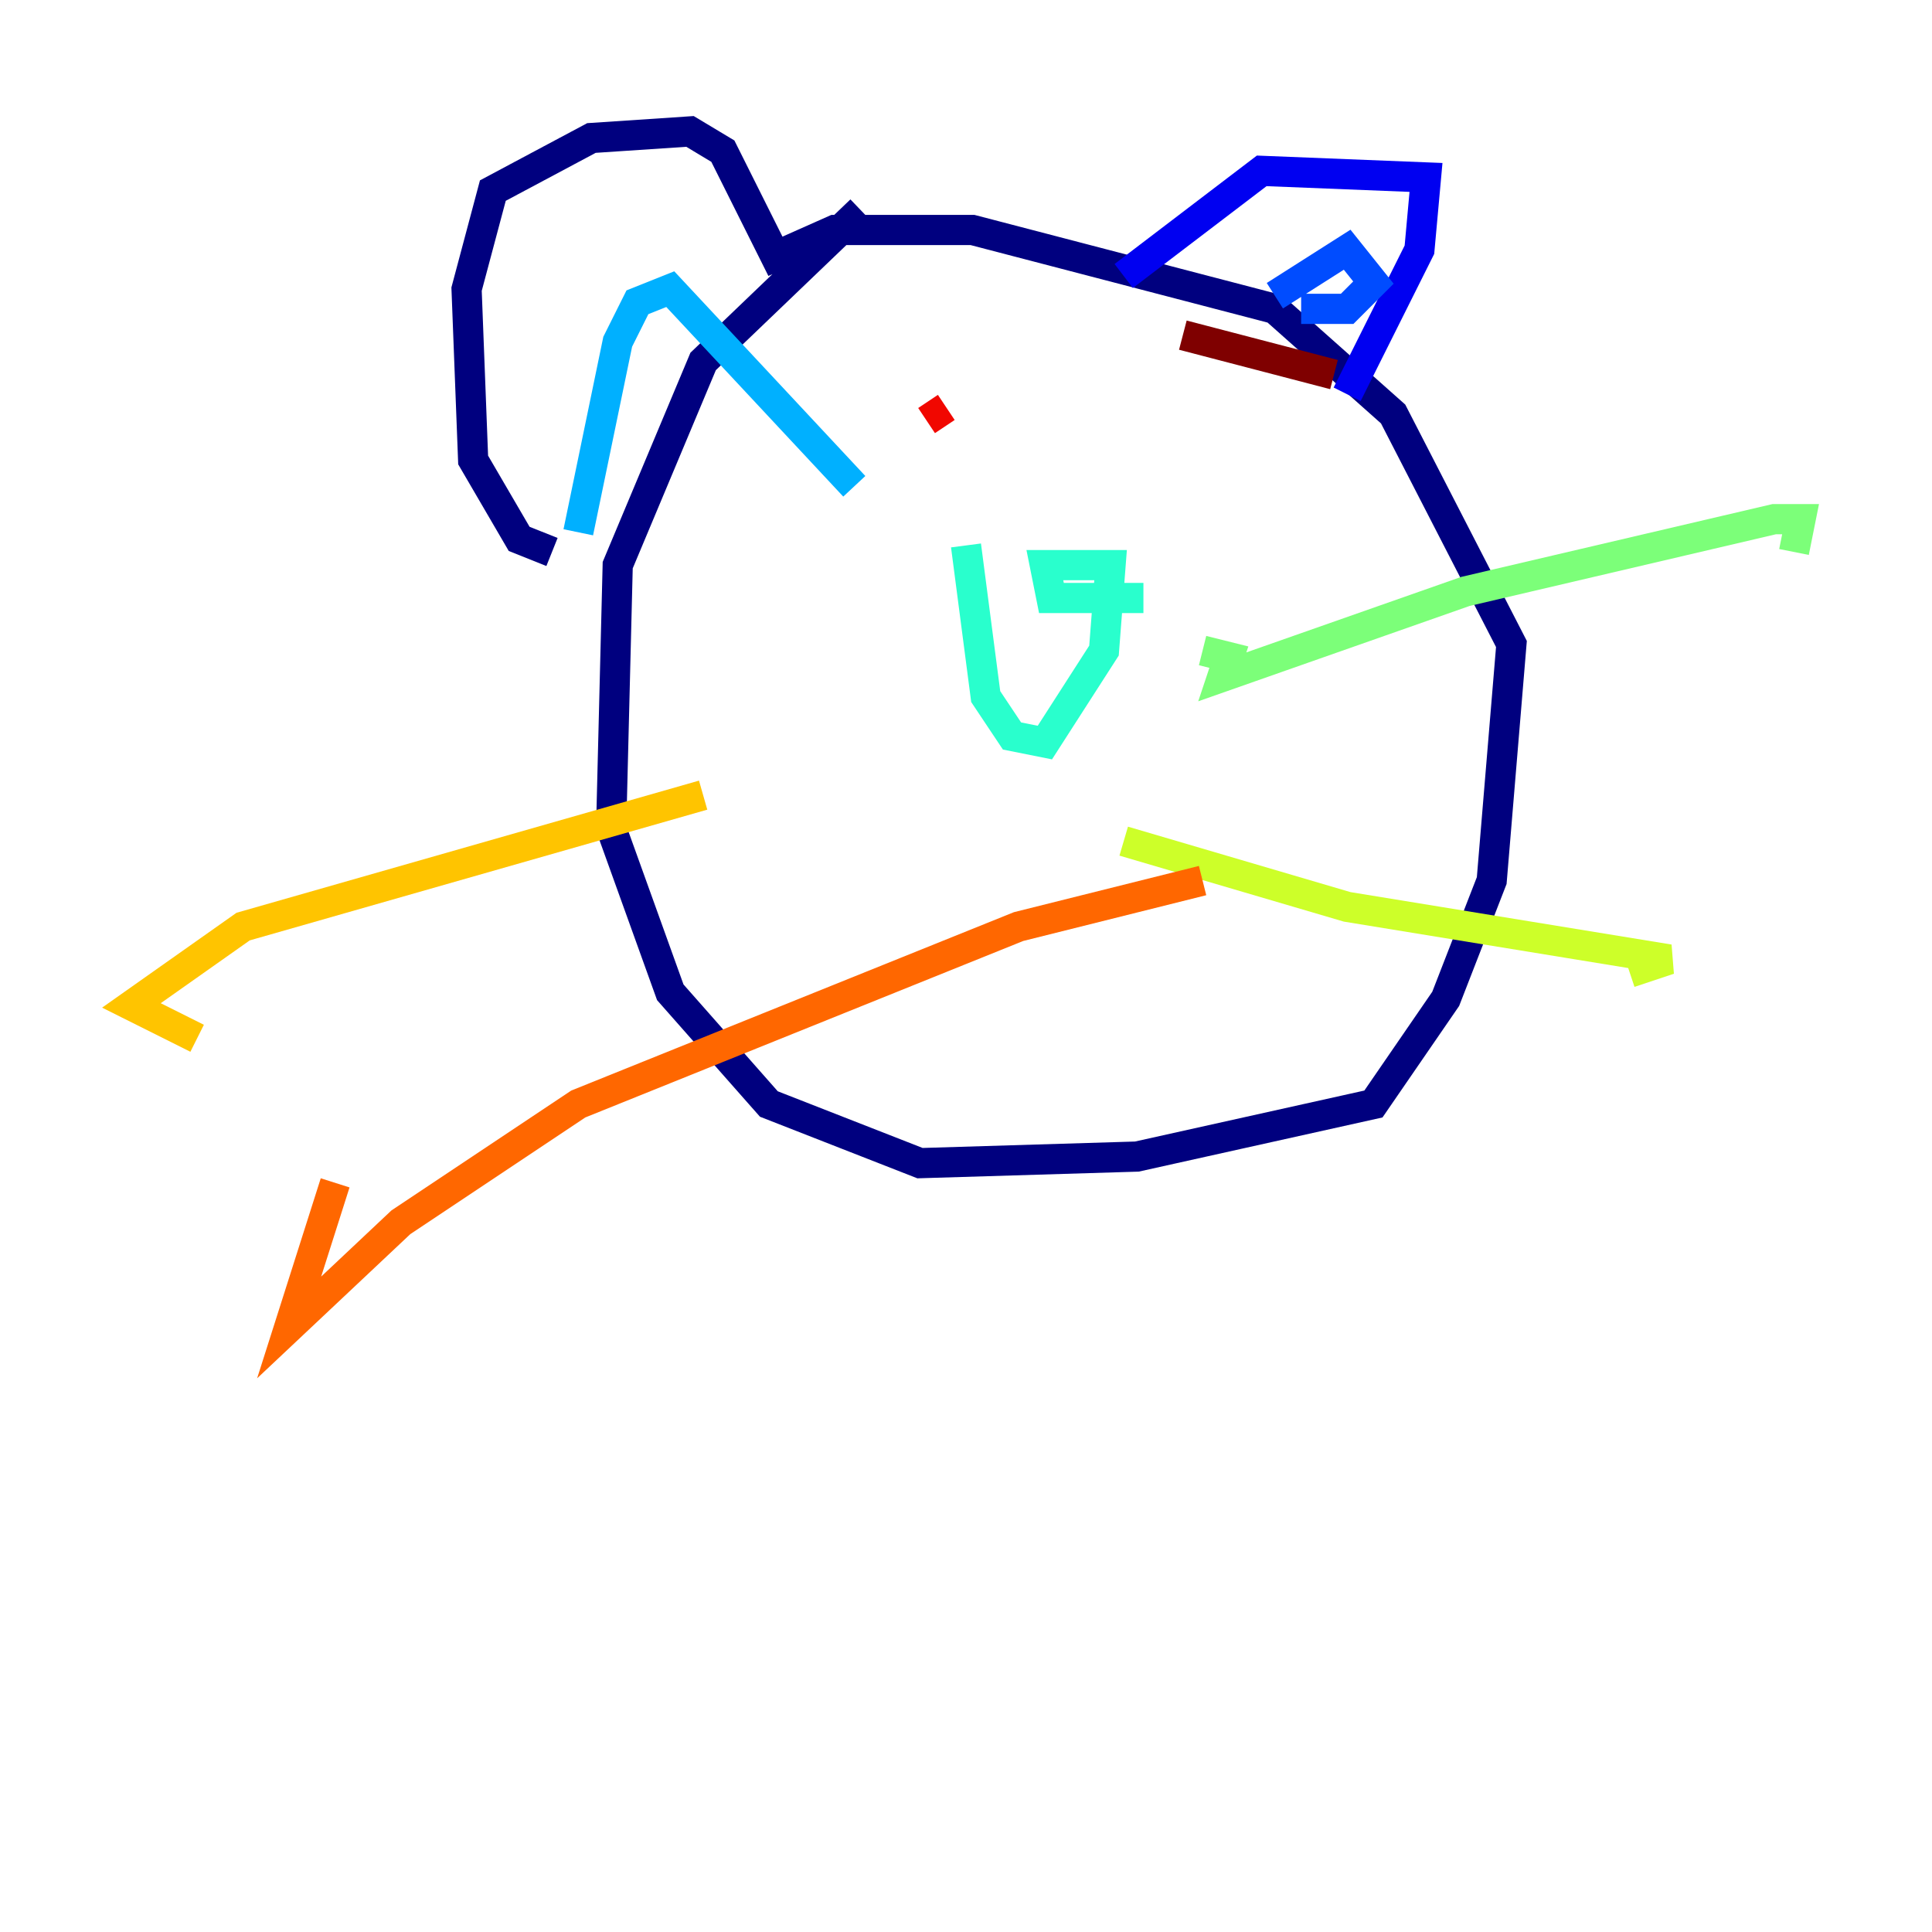 <?xml version="1.0" encoding="utf-8" ?>
<svg baseProfile="tiny" height="128" version="1.2" viewBox="0,0,128,128" width="128" xmlns="http://www.w3.org/2000/svg" xmlns:ev="http://www.w3.org/2001/xml-events" xmlns:xlink="http://www.w3.org/1999/xlink"><defs /><polyline fill="none" points="57.034,13.932 46.585,23.946 40.925,37.442 40.49,54.857 44.408,65.742 50.939,73.143 60.952,77.061 75.32,76.626 90.993,73.143 95.782,66.177 98.83,58.34 100.136,42.667 92.299,27.429 84.463,20.463 64.435,15.238 55.292,15.238 51.374,16.98 47.891,10.014 45.714,8.707 39.184,9.143 32.653,12.626 30.912,19.157 31.347,30.476 34.395,35.701 36.571,36.571" stroke="#00007f" stroke-width="2" /><polyline fill="none" points="74.449,18.286 83.592,11.32 94.476,11.755 94.041,16.544 89.252,26.122" stroke="#0000f1" stroke-width="2" /><polyline fill="none" points="84.463,19.592 89.252,16.544 90.993,18.721 89.252,20.463 86.204,20.463" stroke="#004cff" stroke-width="2" /><polyline fill="none" points="38.313,35.265 40.925,22.64 42.231,20.027 44.408,19.157 56.599,32.218" stroke="#00b0ff" stroke-width="2" /><polyline fill="none" points="64.0,36.136 65.306,46.15 67.048,48.762 69.225,49.197 73.143,43.102 73.578,37.442 69.225,37.442 69.66,39.619 75.755,39.619" stroke="#29ffcd" stroke-width="2" /><polyline fill="none" points="79.674,43.102 81.415,43.537 80.98,44.843 97.088,39.184 117.551,34.395 119.293,34.395 118.857,36.571" stroke="#7cff79" stroke-width="2" /><polyline fill="none" points="74.449,55.728 89.252,60.082 110.585,63.565 107.973,64.435" stroke="#cdff29" stroke-width="2" /><polyline fill="none" points="46.585,52.68 16.109,61.388 8.707,66.612 13.061,68.789" stroke="#ffc400" stroke-width="2" /><polyline fill="none" points="79.674,58.34 67.483,61.388 38.313,73.143 26.558,80.98 19.157,87.946 22.204,78.367" stroke="#ff6700" stroke-width="2" /><polyline fill="none" points="61.388,27.864 62.694,26.993" stroke="#f10700" stroke-width="2" /><polyline fill="none" points="78.367,22.204 88.381,24.816" stroke="#7f0000" stroke-width="2" /></svg>